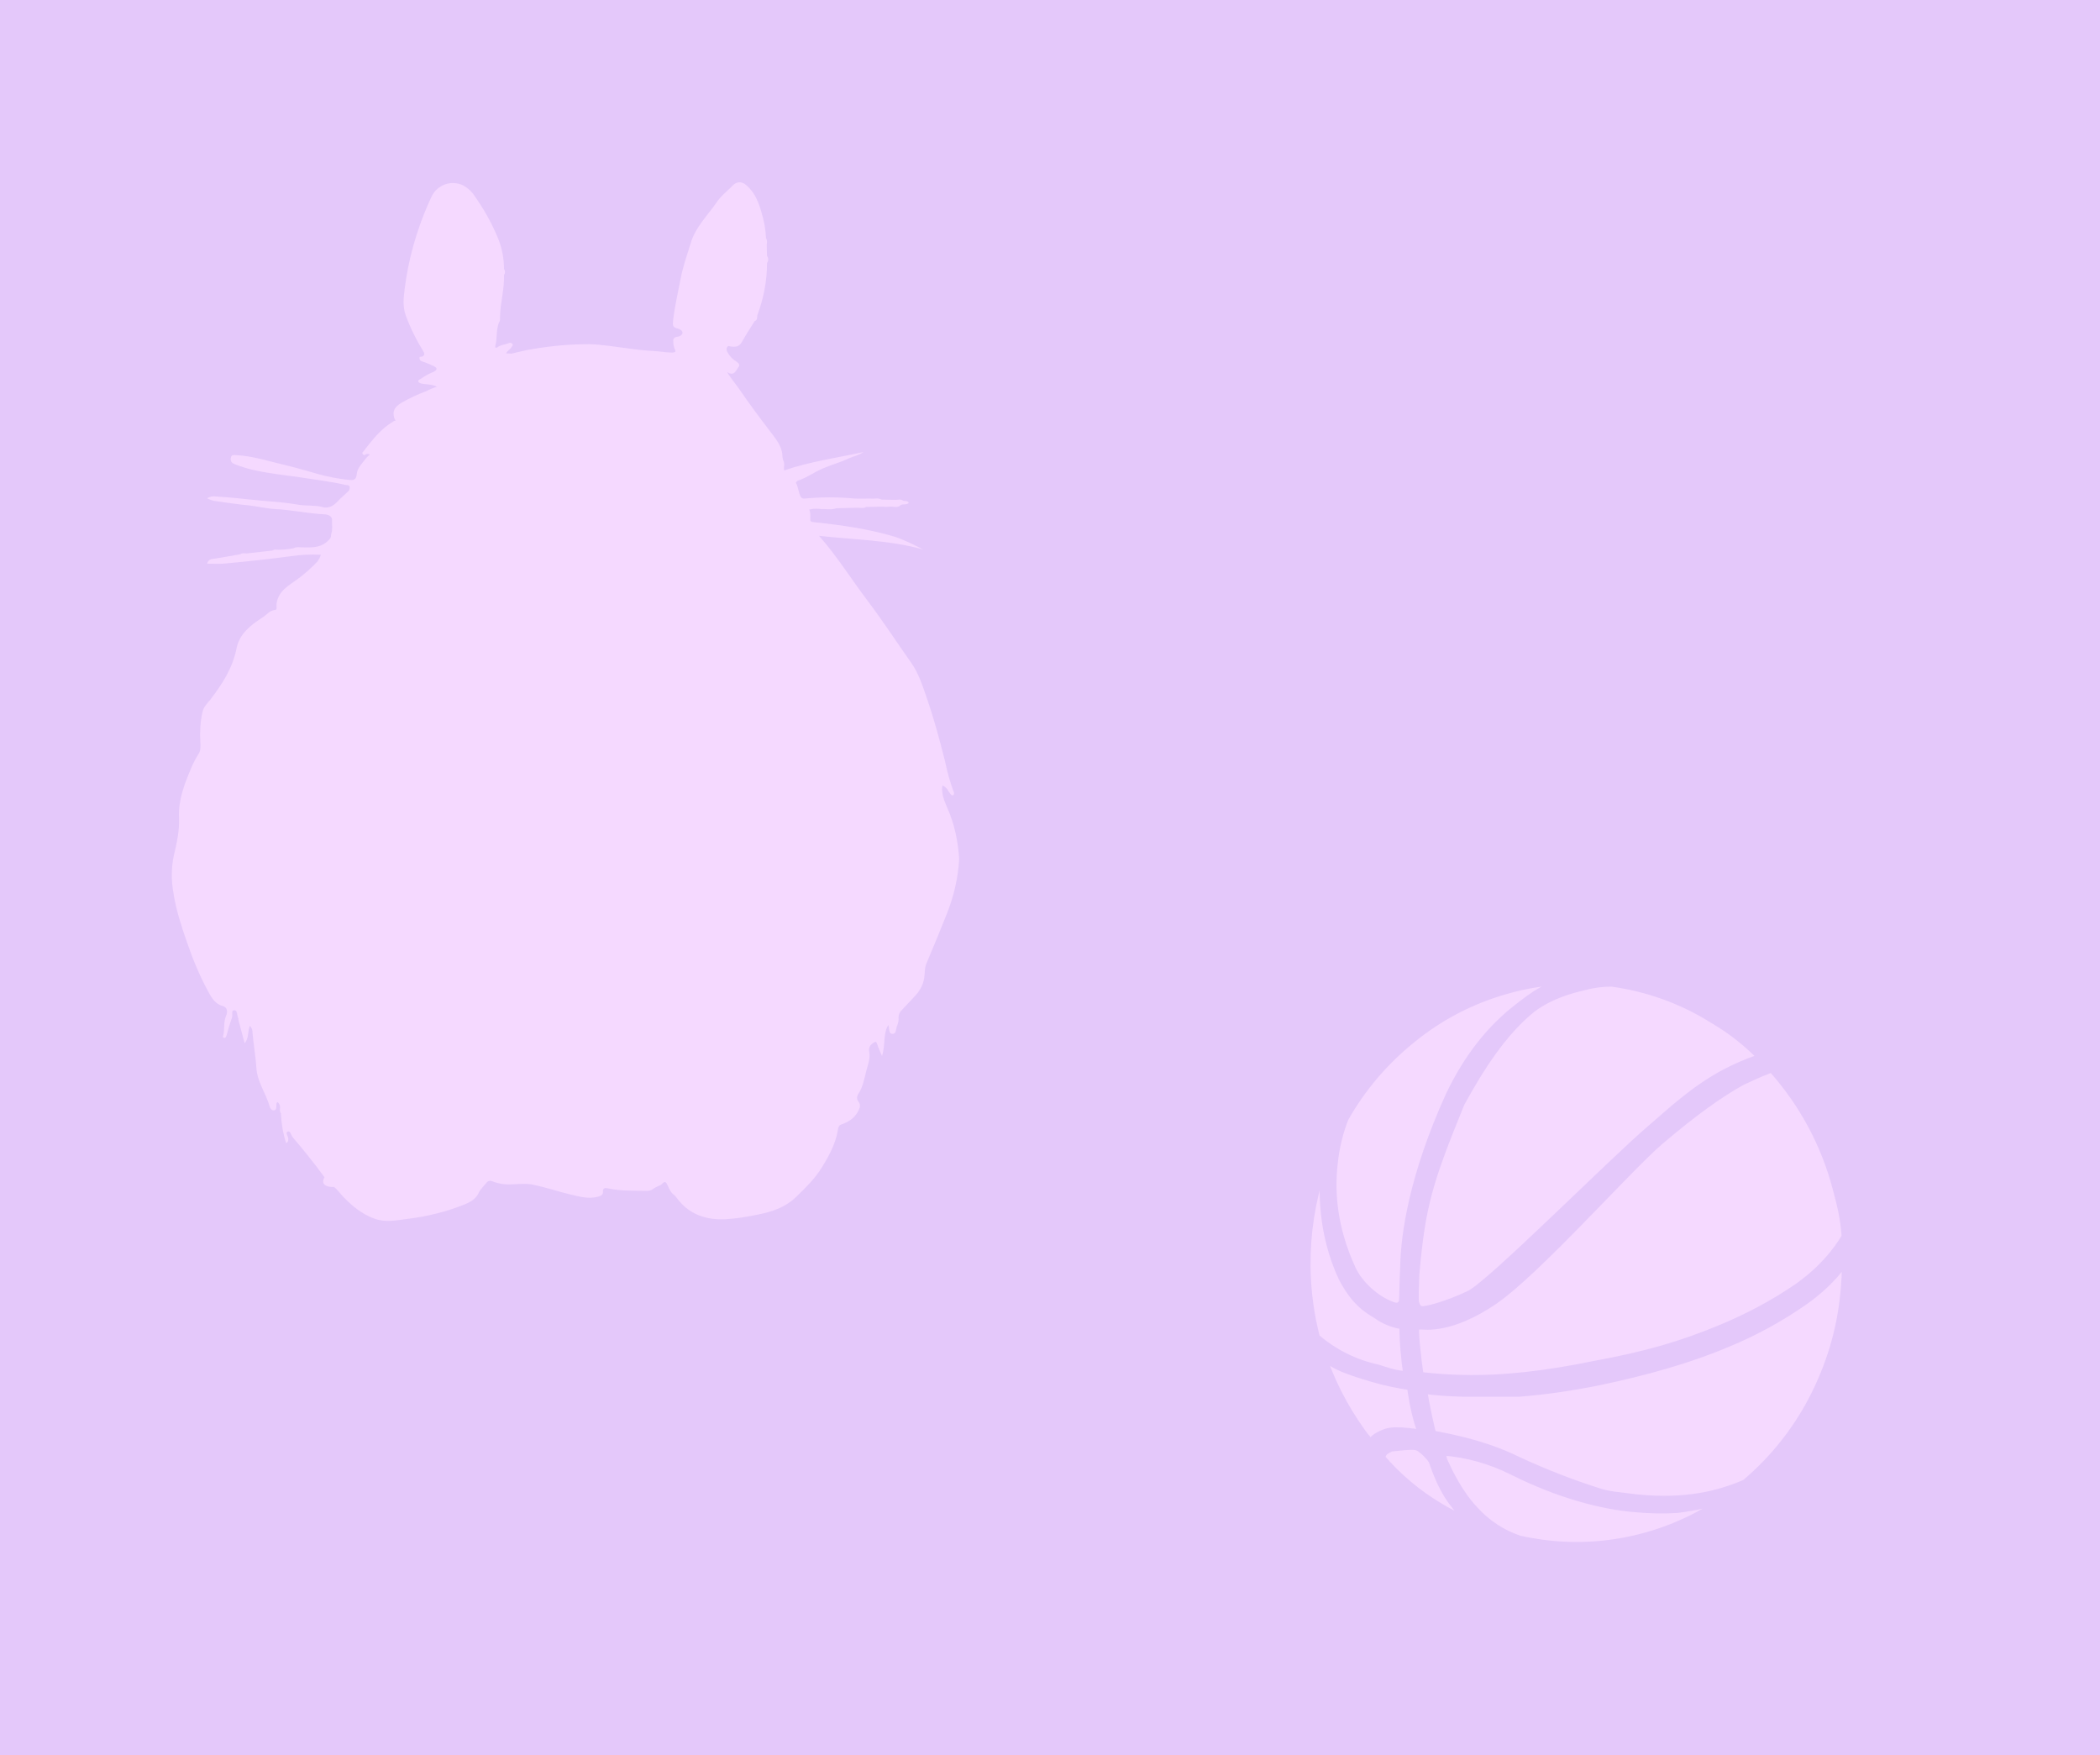 <?xml version="1.0" encoding="utf-8"?>
<!-- Generator: Adobe Illustrator 26.0.0, SVG Export Plug-In . SVG Version: 6.00 Build 0)  -->
<svg version="1.1" id="レイヤー_1" xmlns="http://www.w3.org/2000/svg" xmlns:xlink="http://www.w3.org/1999/xlink" x="0px"
	 y="0px" viewBox="0 0 800 668.5" style="enable-background:new 0 0 800 668.5;" xml:space="preserve">
<style type="text/css">
	.st0{fill:#E4C8FA;}
	.st1{fill:#F5D9FF;}
	.st2{fill:#E4C8FA;stroke:#E4C8FA;stroke-width:4;stroke-miterlimit:10;}
</style>
<rect class="st0" width="800" height="668.5"/>
<ellipse class="st1" cx="600.3" cy="481.4" rx="104.9" ry="109"/>
<path class="st2" d="M705.1,495.6c-1.8,14.6-6.4,28.7-13.6,41.6c-6.8,12.2-15.9,23-26.8,31.8c-10.7,8.6-23,15.1-36.2,18.9
	c-9,2.6-18.4,3.9-27.8,4c-4.6,0-9.2-0.3-13.8-1h-0.2c-3-0.1-6-0.6-8.8-1.6c-10.9-2.5-21.4-6.8-30.9-12.7
	c-11.8-7.3-22.1-16.9-30.3-28.1c-8.3-11.4-14.4-24.3-18-38c-3.7-14.3-4.7-29.2-2.8-43.8c1.8-14.6,6.4-28.7,13.6-41.6l0.3-0.5v-0.1
	l0,0c6.8-12,15.8-22.6,26.5-31.2c10.7-8.6,23-15.1,36.2-18.9c13.6-3.9,30.3-4.5,41.8-3s27.5,6.8,39.6,14.3
	c11.8,7.3,22.1,16.9,30.3,28.1c8.3,11.4,14.4,24.3,18,38C706,466.1,707,481,705.1,495.6z M675.2,406.4c-1.5,0.4-5.4,2-11.8,5
	c-8.2,4.5-18,11.4-31.3,22.7c-12.5,10.7-47.2,50-63.4,61s-26,9.3-27.2,9.3c-1.3,0-2,0-2.7,0.7s0.5,12.1,1.6,19.4
	c5.6,0.7,11.2,1.1,16.9,1.2c15.1,0.4,32.1-1.6,50-5.3c20.8-3.8,33.8-7.8,47.9-13.6c10.5-4.3,20.5-9.6,29.9-16
	c12.6-8.9,17.5-18.1,18.5-19.6c-0.5-7.2-1.6-11.7-3.5-18.8C695.6,435.3,687.1,419.6,675.2,406.4L675.2,406.4z M614,373.8L614,373.8
	c-3.4,0-6.9,0.4-10.2,1.3c-5.7,1.3-13,3.3-20,8.3c-11.4,8.9-20.5,23.2-27.8,36.6c-12.3,30.1-15,39.1-17.3,65.4
	c-0.1,4.9-0.5,9.7,0,11.2s1.2,3.1,3.7,2.9s9.7-2.2,17.7-6s54.7-50.9,69.1-63.1c7.5-6.4,18.1-16.7,31.8-23c3.6-1.7,7.3-3.2,11.1-4.3
	c-5.7-5.9-12.1-11.1-19.2-15.2C641,380.4,627.8,375.7,614,373.8z M511.8,425.7c-2.2,5.6-3.6,11.5-4.2,17.5c-1.1,9.9-0.7,23.9,7,40.5
	c2.8,6,9.1,11.7,15.5,14.1c3.4,1.3,4.6-1,4.8-1.9s0.2-8.1,0.5-13.2c0.2-12.4,3.4-34.7,17.3-65.3c6.9-14.4,15.5-25.2,26-33.3
	c5.1-3.9,11.4-9.3,23.9-11.2c-0.8,0-1.5,0-2.3,0c-9.2,0-18.4,1.3-27.2,3.9c-12.9,3.7-25,10-35.4,18.5
	C527.2,403.7,518.4,414,511.8,425.7z M500.9,509.8c6.8,5.9,14.9,10,23.7,11.9c4.3,1.3,6.6,2.4,12.1,2.6c-1-6.6-1.6-13.2-1.6-19.9
	c-3.8-0.4-7.4-1.8-10.5-4.1c-6.4-3.6-9.6-7.9-12.8-13.9c-7.9-17.1-7.6-33.5-6.5-43.7c0.2-2.2,0.5-4.2,0.9-6
	C496.5,459.9,494.6,485.6,500.9,509.8L500.9,509.8z M518.6,546.2c1.3,1.8,2.2,2.7,3.6,4.4c0.9-1.5,1.8-2.9,5.9-4.4
	s12.3,0.6,13.7,0.1s-1.4-1-3.9-18.7c-4.9-0.7-9.8-1.7-14.6-3.1c-11.1-3.3-16.7-5.3-21-10.7C505.9,525.4,511.4,536.3,518.6,546.2z
	 M566.7,583.5c0,0-5.1-2.9-7.4-5.3c-5.7-6-9.1-10.3-13.2-22.2c-1.3-1.9-2.9-3.5-4.8-4.9c-1.8-1.2-3.9-1-11.6-0.2
	c-2.8,1.4-3.4,1.9-4.1,4.5c6.5,7.6,14.1,14,22.7,19.1C554.1,578.1,566.7,583.5,566.7,583.5L566.7,583.5z M659.9,569.7
	c-6.9,2.1-14,3.7-21.1,4.6c-5.2,0.3-10.5,0.2-15.8-0.3c-12.5-1-29-5.3-46.5-14.1c-8.4-4.2-17.5-6.8-26.8-7.5c-0.8-0.1-1,1-0.4,3.9
	c2.3,5,6.1,13,12.1,19.3c4.7,5.2,10.7,9.1,17.3,11.3c2.7,0.6,5.5,1.1,8.3,1.5c13.7,1.9,27.6,0.9,40.9-2.9
	C639.4,582.2,650.2,576.9,659.9,569.7L659.9,569.7z M623.4,571.2c19.2,1.9,31.5-1.4,41.7-5.7c9.9-8.3,18.1-18.3,24.4-29.5
	c7-12.6,11.6-26.4,13.3-40.7c0.7-5.8,1-11.7,0.9-17.6c-1.8,3.8-7.3,10.9-16.8,17.6c-9.2,6.4-19.1,11.8-29.4,16
	c-14.2,6-30.5,10.6-48.6,14.4c-9.9,2-20,3.5-30.1,4.3c-1.5,0-20,0-21.5,0c-5.3-0.1-10.5-0.5-15.8-1.2c1,6.1,3.4,17.7,3.9,18
	s17.9,2.6,32.6,10c10,4.6,20.3,8.7,30.8,12c1.8,0.6,3.7,1,5.7,1.3L623.4,571.2z"/>
<path class="st1" d="M360.9,307.8c-1.1-2.7-2.4-5.4-1.9-8.6c1.7,0.6,2.1,2,2.9,3c0.4,0.4,0.5,0.9,1.1,0.7s0.5-0.9,0.3-1.3
	c-1.4-3.8-2.5-7.7-3.3-11.7c-2.1-8.3-4.3-16.5-7.1-24.5c-1.5-4.4-3-8.9-5.6-12.7c-5.6-7.9-10.9-16.1-16.8-23.9
	c-6.1-8-11.4-16.7-18.5-24.7c13.6,1.5,26.8,1.6,39.7,5.2c-3.6-1.8-7.2-3.7-11-4.9c-10-3-20.3-4.4-30.6-5.5c-0.6-0.1-1.4-0.1-1.4-0.8
	c-0.1-1.3,0.2-2.7-0.4-4c1.1-0.3,2.3-0.4,3.5-0.3l0.9,0.1c2-0.1,4,0.4,5.9-0.3l7.6-0.2c1.2-0.1,2.5,0.4,3.8-0.3l6.2-0.1
	c0.9,0.1,1.8,0.1,2.7,0c1.4-0.2,3,0.7,4.2-0.6l0,0c0.9-0.6,2.3,0.1,3.1-0.9c-0.5-0.9-1.4-0.5-2.2-0.8c-0.9-0.7-1.9-0.3-2.8-0.3l0,0
	l-5.4-0.1c-1.3-0.8-2.7-0.2-4.1-0.4c-2,0-4.1,0.1-6.1,0c-6.3-0.6-12.7-0.6-19.1,0c-0.5,0.1-1.1-0.1-1.4-0.6c-1-1.6-0.9-3.7-1.9-5.4
	c0-0.1,0.4-0.7,0.7-0.8c3.4-1.1,6.2-3.2,9.4-4.6s6.6-2.3,9.8-3.8c1.9-0.9,4-1.2,5.8-2.5c-10.1,2.2-20.4,3.6-30.2,7
	c-0.2-1.3,0.4-2.7-0.4-4c-0.2-0.8-0.3-1.6-0.3-2.4c-0.5-3.5-2.7-5.9-4.7-8.6c-3.9-5.1-7.8-10.3-11.4-15.6c-1.5-2.2-3.4-4.3-4.9-6.9
	c2.8,1.9,3.5-0.9,4.4-2s-1-2-1.9-2.7c-1-0.8-1.9-1.9-2.5-3.1c-0.3-0.6-0.3-1.3,0.1-1.8c0.4-0.6,0.9-0.1,1.4-0.1
	c1.6,0.2,3.1,0.1,4.1-1.7c1.5-2.7,3.2-5.3,4.9-8c1.1-0.4,0.9-1.3,1-2.2c2.4-6.4,3.7-13.1,3.7-19.9c0.6-0.8,0.6-1.9,0-2.7l0,0
	l-0.1-3.6l0,0c-0.1-1.1,0.4-2.2-0.3-3.2l0,0c-0.1-3.2-0.7-6.4-1.6-9.4c-1.1-4-2.5-7.8-5.8-10.7c-2-1.8-4-1.3-5.3,0.1
	c-2.1,2.2-4.5,3.9-6.2,6.5c-3.4,5-7.9,9.2-9.7,15.2c-1.4,4.5-3,9-3.9,13.7c-1,5.3-2.3,10.6-2.9,16.1c-0.2,1.9,0,2.5,1.6,2.9
	c0.9,0.2,2,0.8,2,1.6c0,1-1.2,1.5-2.1,1.6c-1.4,0.2-1.5,1-1.4,2c0,0.9,0.2,1.8,0.5,2.6c0.6,1.2,0.2,1.3-0.9,1.4
	c-2.4,0-4.7-0.5-7.1-0.6c-3.3-0.2-6.5-0.5-9.8-1c-4.9-0.6-9.9-1.5-14.8-1.6c-7.1,0-14.1,0.6-21.1,1.8c-2.9,0.4-5.7,1.2-8.5,1.8
	l-2-0.1c0.4-1,1.5-1.4,2-2.3c0.2-0.4,0.8-0.8,0.4-1.3c-0.3-0.4-0.9-0.6-1.4-0.3c-1.4,0.6-2.9,0.6-4.2,1.5c-0.6,0.4-1.1,0.4-0.9-0.5
	c0.8-2.9,0.2-6,1.4-8.9c0.6-0.7,0.3-1.5,0.4-2.3c0.1-5.3,1.7-10.4,1.5-15.8c0.5-0.6,0.5-1.6,0-2.2c0-3.9-0.7-7.7-2.1-11.3
	c-2.5-6.2-5.8-12-9.7-17.4c-1-1.3-2.3-2.4-3.8-3.2c-4.4-2.1-9.7-0.3-11.9,4.1c-2.9,6.1-5.2,12.4-7,18.8c-1.6,5.6-2.7,11.3-3.4,17
	c-0.4,3.2-0.7,6.5,0.5,9.7c1.7,4.7,4,9.3,6.6,13.5c0.6,1,0.6,1.6-0.3,2.1c-0.4,0.2-1.2-0.2-1.1,0.7c0.1,0.7,0.5,1,1.1,1.2
	c1.3,0.4,2.6,1,3.8,1.5c0.7,0.3,1.6,0.7,1.6,1.3s-0.8,1-1.5,1.3c-1.5,0.6-2.9,1.4-4.2,2.3c-0.5,0.4-1.5,0.5-1.2,1.3
	c0.2,0.5,1,0.7,1.7,0.8c1.6,0.3,3.3,0.1,5.4,1.1c-1.4,0.4-2.8,1-4.1,1.7c-3.3,1.2-6.5,2.7-9.6,4.5c-2.7,1.7-3.3,3.2-2.6,5.8l0.5,0.9
	c-0.3,0.1-0.6,0.1-0.8,0.3c-4.8,2.8-8.1,7.1-11.5,11.5c-0.4,0.3-0.5,0.7-0.1,1.1s0.8,0.2,1.1-0.1c0.5-0.2,1.1-0.1,1.5,0.2
	c-0.6,0.4-1.1,0.9-1.5,1.4c-1.4,1.9-3.3,3.6-3.5,6c-0.2,2.1-1.1,2.4-2.9,2.2c-4.1-0.4-8.1-1.2-12.1-2.3c-5.3-1.6-10.7-3-16.1-4.3
	c-4.7-1.2-9.4-2.5-14.3-2.8c-1,0-2.4-0.6-2.6,1.2c-0.1,1.4,0.6,1.9,2,2.4c8.1,3.1,16.6,3.6,25,4.9c5.6,0.9,11.2,1.5,16.7,2.8
	c0.6,0.1,1.5,0,1.6,0.8c0.1,0.7-0.2,1.5-0.8,1.9c-1.1,1.1-2.4,2.1-3.5,3.3c-1.5,1.7-3.5,3.2-6.2,2.4c-3.1-0.8-6.2-0.3-9.3-0.9
	c-4.5-0.8-9.1-1.1-13.7-1.5c-5.9-0.5-11.7-1.3-17.6-1.6c-1.1-0.2-2.3,0.1-3.2,0.7c0.9,0.5,1.8,0.8,2.8,1c4.4,0.6,8.7,1.3,13.1,1.7
	c3.4,0.4,6.7,1.2,10,1.4c6.3,0.3,12.4,1.7,18.7,2c1.3,0,3.1,0.6,3,2.3s0.3,3.4-0.3,5.1c-0.2,0.6,0.1,1.2-0.6,2
	c-2.7,3.2-6.1,3.3-9.8,3.2c-1.3,0.1-2.6-0.4-3.9,0.3c-1.9,0.4-3.8,0.6-5.8,0.6c-0.8,0-1.6-0.3-2.3,0.3l-9.8,1.1
	c-0.8,0-1.7-0.3-2.4,0.3c-3.5,0.6-7.1,1.3-10.6,1.8c-1,0-1.9,0.8-2.1,1.8c2.2,0,4.2,0.1,6.2,0c5.6-0.5,11.1-1.1,16.6-1.7
	c2.9-0.3,5.9-0.8,8.8-1.1c3.9-0.6,7.8-0.8,11.7-0.6c-0.2,0.9-0.7,1.7-1.2,2.5c-2.4,2.5-5,4.9-7.8,6.9c-3.3,2.4-7,4.3-7.8,9
	c-0.2,0.9,0.3,2.6-0.5,2.6c-2.2,0.2-3.3,1.9-4.9,2.9c-4.5,2.9-8.8,6.2-9.9,11.8c-1.5,7.5-5.4,13.5-9.9,19.4c-1.2,1.5-2.7,2.8-3.1,5
	c-0.8,3.6-1,7.3-0.8,10.9c0.1,1.7,0.3,3.6-0.8,5.1c-1,1.6-1.9,3.3-2.6,5c-2.6,6.1-5,12.2-4.7,19c0.2,4.9-0.8,9.5-1.9,14.1
	c-1.1,4.9-1.1,9.9-0.2,14.8c1,6.4,3,12.5,5.1,18.5c2.1,6.2,4.6,12.3,7.7,18.1c1.4,2.5,2.6,5.4,6,6.3c1.9,0.5,1.8,2.5,1.2,3.8
	c-1,2.4-0.5,4.8-1,7.2c-0.1,0.3-0.4,1,0.2,1.1s0.8-0.3,1-0.9c0.6-2.3,1.3-4.6,2.1-6.9c0.3-1-0.4-2.7,0.8-2.7c1.4,0,1,2,1.6,3.1
	c0.1,0.1,0,0.3,0,0.5c0.8,2.9,1.6,5.9,2.4,9c1.7-2.1,1.1-4.6,2-6.7c0.7,0.8,1.1,1.8,1,2.8c0.4,4.5,1.2,9,1.5,13.5
	c0.3,4.8,3.2,8.9,4.7,13.4c0.3,1,0.7,2.8,2.1,2.5c1.1-0.2,0.6-1.8,0.9-2.8c0-0.1,0.2-0.2,0.4-0.3c0.5,0.5,0.9,1.1,0.9,1.9
	c0,0.8-0.3,1.6,0.3,2.3c0.2,3.9,0.8,7.7,2,11.4c0.9-0.5,0.8-1,0.8-1.5c0.2-1-1.4-2.4-0.1-2.9c0.9-0.4,1.2,1.5,1.9,2.3
	c4.2,4.9,8.2,9.9,12,15.1c-1.2,2.1-0.2,3.5,2.6,3.7h1c1.4,1,2.4,2.6,3.6,3.8c3.4,3.5,7.1,6.6,11.9,8.3c4.4,1.6,8.8,0.5,13.1,0
	c7.1-0.9,14-2.6,20.6-5.2c2.5-1,4.8-2.1,6-4.7c0.7-1.5,2-2.6,3-3.9c0.5-0.6,1.3-0.8,2-0.5c2.5,1,5.2,1.4,7.9,1.2
	c2.7-0.1,5.4-0.4,8,0.2c4.8,1,9.4,2.6,14.1,3.7c3.4,0.8,6.9,1.8,10.5,0.8c1-0.3,1.9-0.7,1.8-1.9s0.6-1.5,1.6-1.3
	c4.9,1.1,9.9,0.9,14.9,1c1,0.1,1.9-0.2,2.7-0.8c0.9-0.6,1.9-1.1,2.9-1.5c0.6-0.4,1.5-2.1,2.4-0.1c0.4,1,0.9,2,1.5,2.9
	c0.5,0.7,1.4,1.2,1.9,1.9c4.7,6.6,11.4,8.8,19,8.4c4.1-0.3,8.2-0.9,12.3-1.8c5.4-1.1,10.5-2.8,14.6-6.9c3.5-3.4,6.9-6.7,9.5-10.9
	c2.8-4.5,5.3-9.1,6.2-14.4c0.1-0.8,0.3-1.7,1.1-2c2.8-1,5.1-2.3,6.6-5.1c0.7-1.4,1.1-2.3,0.2-3.6c-0.7-0.8-0.8-2-0.2-2.9
	c1.8-2.6,2.3-5.8,3.1-8.8c0.6-2.3,1.5-4.7,1.2-6.9c-0.3-1.9-0.1-2.7,1.4-3.8c1.2-0.8,1.2-0.5,1.6,0.5c0.4,1.3,1,2.6,1.8,4.4
	c1.4-4.2,0.3-8.3,2.4-11.8c0.5,1.3,0,3.4,1.6,3.4s1.2-2,1.8-3.2c0.4-0.9,0.6-2,0.5-3c0-1,0.4-2.1,1.2-2.8c1.8-2,3.7-3.9,5.5-5.9
	c1.5-1.7,2.6-3.8,3-6c0.4-2,0.1-4.1,1-6.1c2.7-6.3,5.3-12.7,7.8-19c2.6-6.6,4.2-13.5,4.6-20.6C365,320.8,363.7,314,360.9,307.8z"/>
</svg>

